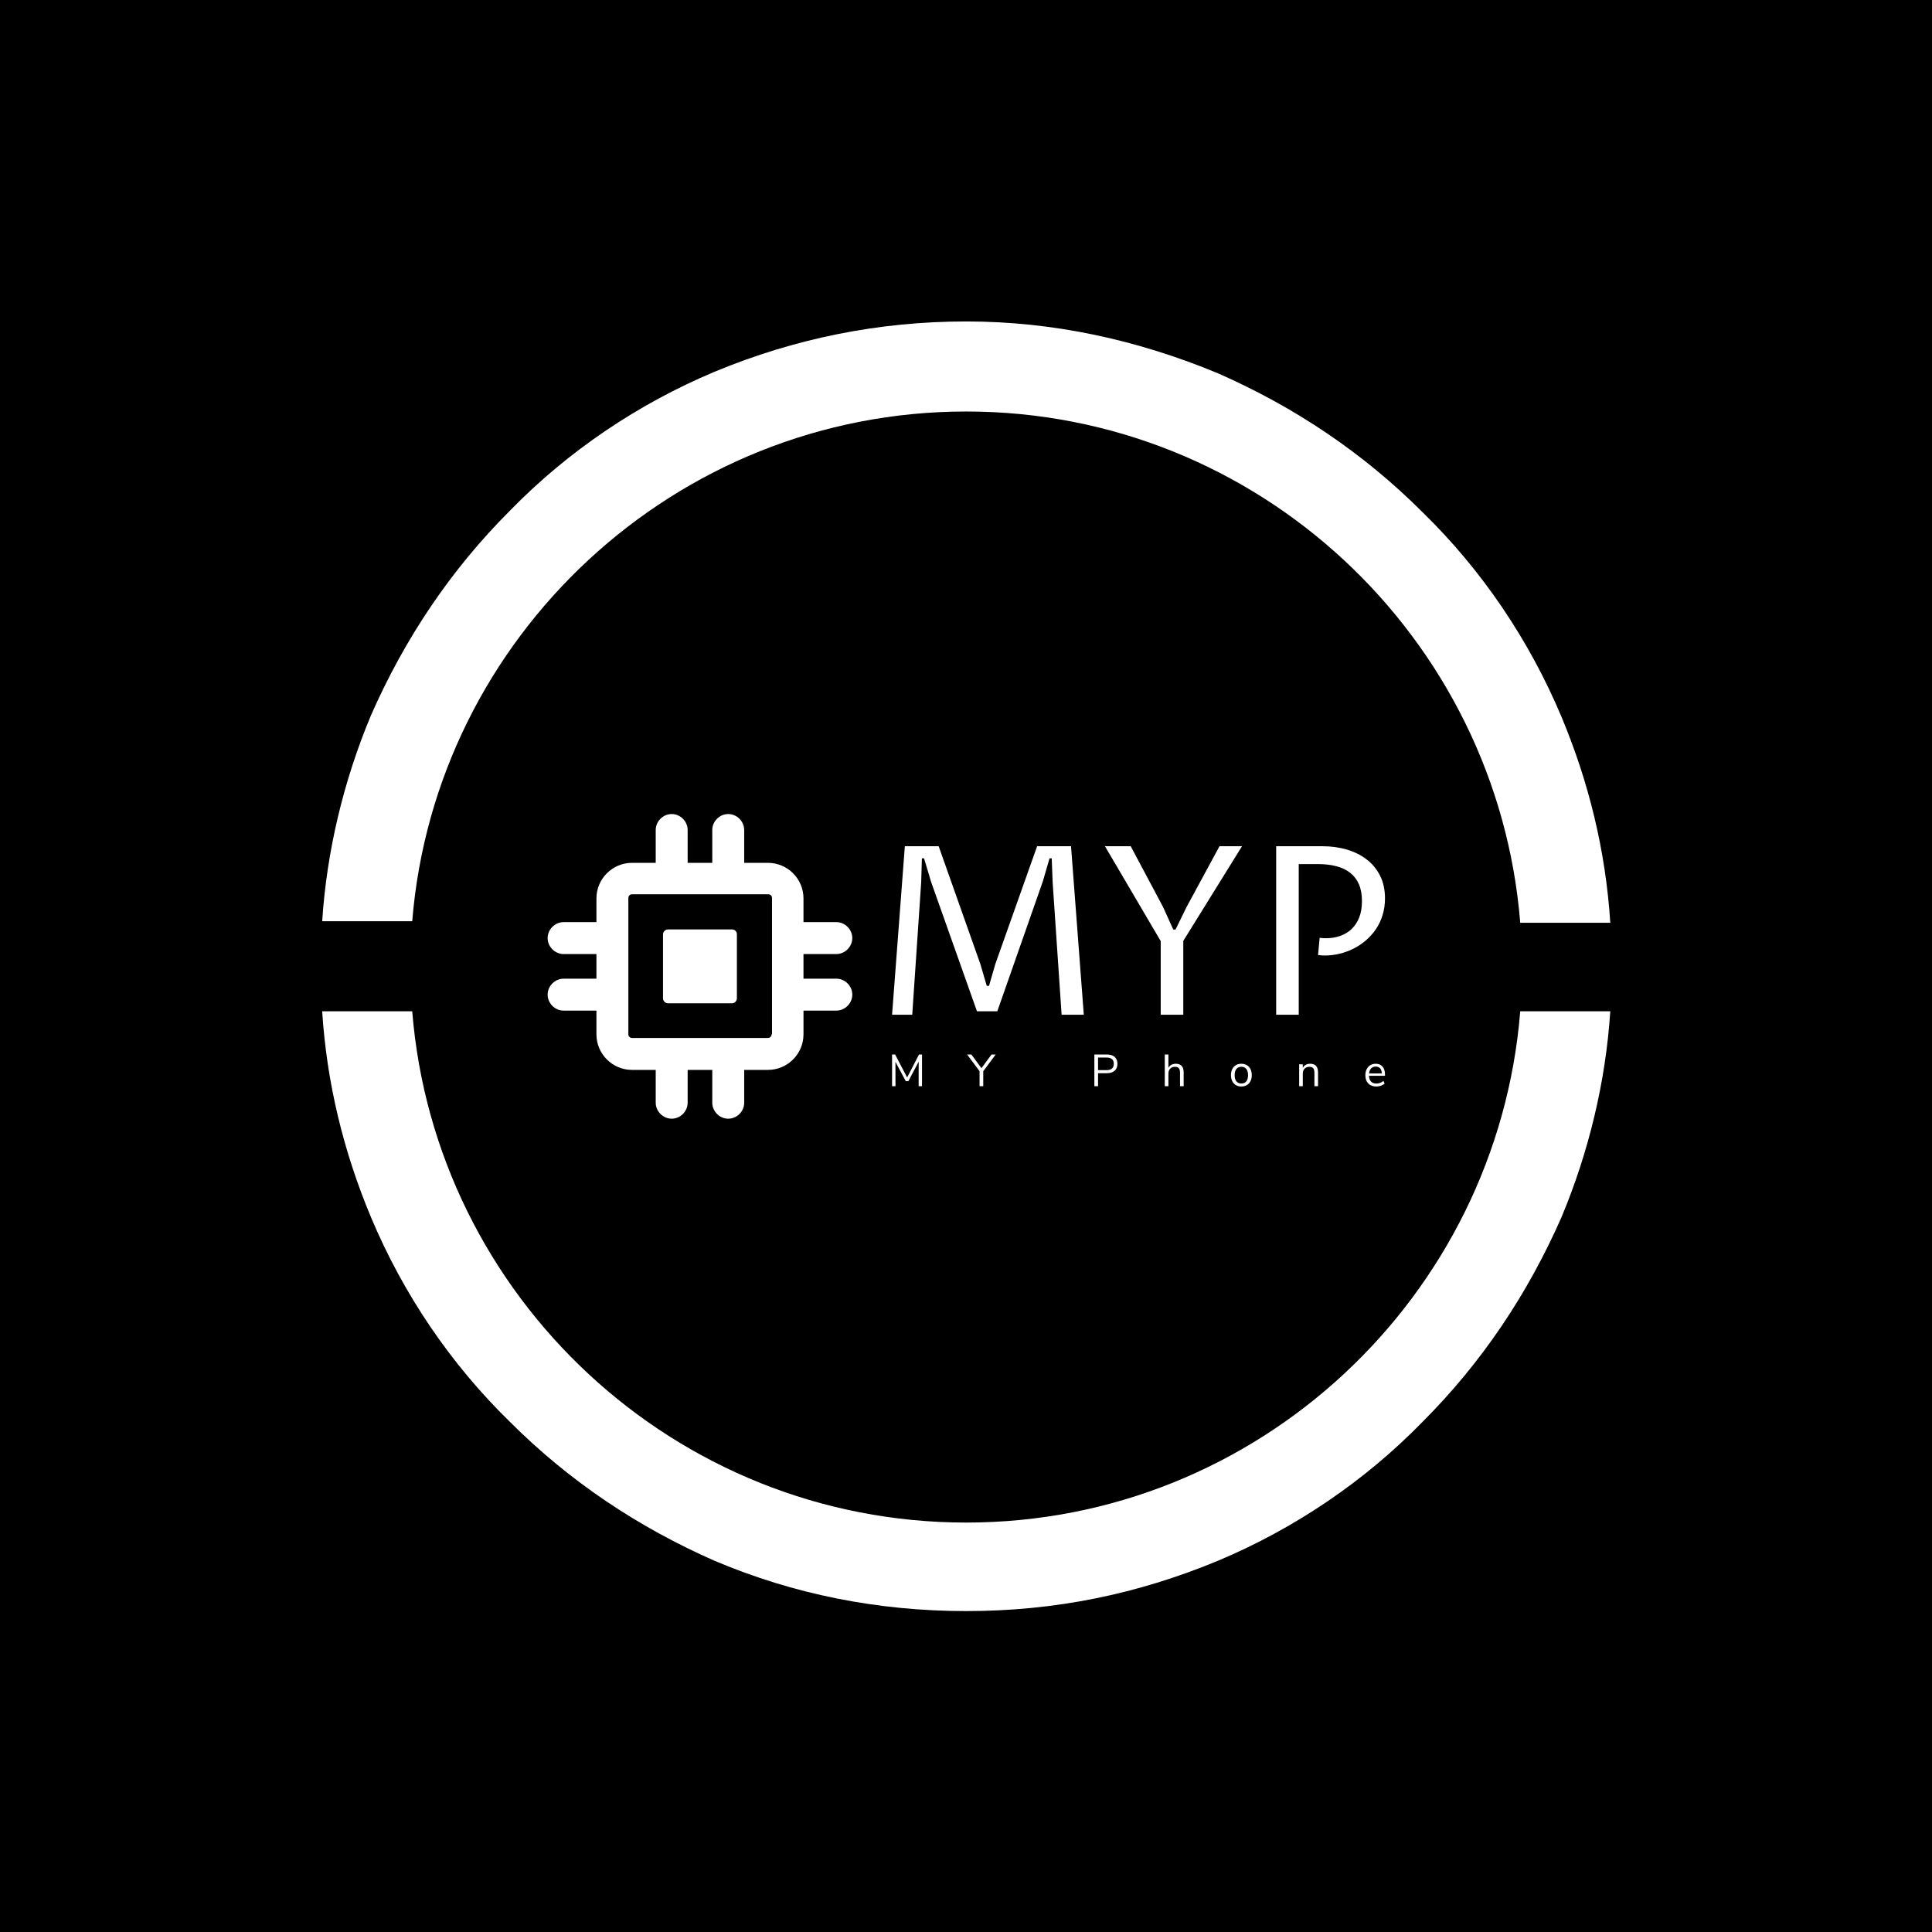 <svg xmlns="http://www.w3.org/2000/svg" version="1.1" xmlns:xlink="http://www.w3.org/1999/xlink" xmlns:svgjs="http://svgjs.dev/svgjs" width="1500" height="1500" viewBox="0 0 1500 1500"><rect width="1500" height="1500" fill="#000000"></rect><g transform="matrix(0.667,0,0,0.667,250,187.667)"><svg viewBox="0 0 320 360" data-background-color="#333366" preserveAspectRatio="xMidYMid meet" height="1687" width="1500" xmlns="http://www.w3.org/2000/svg" xmlns:xlink="http://www.w3.org/1999/xlink"><g id="tight-bounds" transform="matrix(1,0,0,1,-0,0)"><svg viewBox="0 0 320 360" height="360" width="320"><g><svg></svg></g><g><svg viewBox="0 0 320 360" height="360" width="320"><g><path transform="translate(-29.573,-9.384) scale(3.791,3.791)" d="M50 13.6c19.1 0 34.8 14.8 36.3 33.5h5.9c-0.3-4.7-1.4-9.2-3.2-13.5-2.1-5-5.2-9.6-9.1-13.4-3.9-3.9-8.4-6.9-13.4-9.1-5.3-2.2-10.8-3.4-16.5-3.4-5.7 0-11.2 1.1-16.5 3.3-5 2.1-9.6 5.2-13.4 9.1-3.9 3.9-6.9 8.4-9.1 13.4-1.8 4.3-2.9 8.9-3.2 13.5h5.9c1.5-18.6 17.2-33.4 36.3-33.4zM50 86.4c-19.1 0-34.8-14.8-36.3-33.5h-5.9c0.3 4.7 1.4 9.2 3.2 13.5 2.1 5 5.2 9.6 9.1 13.4 3.9 3.9 8.4 6.9 13.4 9.1 5.2 2.2 10.7 3.3 16.5 3.3 5.8 0 11.2-1.1 16.5-3.3 5-2.1 9.6-5.2 13.4-9.1 3.9-3.9 6.9-8.4 9.1-13.4 1.8-4.3 2.9-8.9 3.2-13.5h-5.9c-1.5 18.7-17.2 33.5-36.3 33.5z" fill="#ffffff" fill-rule="nonzero" stroke="none" stroke-width="1" stroke-linecap="butt" stroke-linejoin="miter" stroke-miterlimit="10" stroke-dasharray="" stroke-dashoffset="0" font-family="none" font-weight="none" font-size="none" text-anchor="none" style="mix-blend-mode: normal" data-fill-palette-color="tertiary"></path></g><g transform="matrix(1,0,0,1,56,142.164)"><svg viewBox="0 0 208 75.672" height="75.672" width="208"><g><svg viewBox="0 0 208 75.672" height="75.672" width="208"><g><svg viewBox="0 0 353.328 128.544" height="75.672" width="208"><g transform="matrix(1,0,0,1,145.328,13.577)"><svg viewBox="0 0 208 101.389" height="101.389" width="208"><g id="textblocktransform"><svg viewBox="0 0 208 101.389" height="101.389" width="208" id="textblock"><g><svg viewBox="0 0 208 71.097" height="71.097" width="208"><g transform="matrix(1,0,0,1,0,0)"><svg width="208" viewBox="4.22 -35.77 104.64 35.77" height="71.097" data-palette-color="#ffffff"><path d="M8.5 0L4.22 0 6.93-35.77 14.11-35.77 22.95-10.79 24.32-6.13 24.8-6.13 26.15-10.79 35.01-35.77 42.21-35.77 44.92 0 40.21 0 38.31-28.08 38.11-33.2 37.65-33.2 36.23-28.32 26.56-0.73 22.24-0.73 12.48-28.27 11.01-33.2 10.55-33.2 10.4-28.13 8.5 0ZM78.51-35.77L66.04-15.67 66.04 0 61.25 0 61.25-15.63 49.41-35.77 54.88-35.77 61.74-22.88 63.91-18.09 64.4-18.09 66.72-22.83 73.73-35.77 78.51-35.77ZM90.55-31.98L90.55 0 85.76 0 85.76-35.77 95.53-35.77Q98.36-35.77 100.79-35.05 103.22-34.33 105.01-32.93 106.81-31.54 107.83-29.48 108.86-27.42 108.86-24.71L108.86-24.71Q108.86-22.78 108.34-21.13 107.83-19.48 106.92-18.14 106-16.8 104.78-15.76 103.56-14.72 102.14-14.01 100.73-13.31 99.19-12.94 97.65-12.57 96.11-12.57L96.11-12.57Q95.82-12.57 95.48-12.59 95.14-12.6 94.65-12.67L94.65-12.67 94.99-16.33Q95.43-16.26 95.75-16.25 96.06-16.24 96.38-16.24L96.38-16.24Q97.94-16.24 99.32-16.71 100.7-17.19 101.74-18.16 102.78-19.14 103.38-20.62 103.97-22.09 103.97-24.12L103.97-24.12Q103.97-26.2 103.33-27.69 102.68-29.17 101.47-30.13 100.26-31.08 98.52-31.53 96.77-31.98 94.6-31.98L94.6-31.98 90.55-31.98Z" opacity="1" transform="matrix(1,0,0,1,0,0)" fill="#ffffff" class="wordmark-text-0" data-fill-palette-color="primary" id="text-0"></path></svg></g></svg></g><g transform="matrix(1,0,0,1,0,87.881)"><svg viewBox="0 0 208 13.508" height="13.508" width="208"><g transform="matrix(1,0,0,1,0,0)"><svg width="208" viewBox="4.35 -35.25 548.16 35.6" height="13.508" data-palette-color="#ffffff"><path d="M21.1-9.7L34.3-35.25 37.65-35.25 37.65 0 33.9 0 33.95-27.3 22.5-5.6 19.6-5.6 8.1-27.1 8.15 0 4.35 0 4.35-35.25 7.75-35.25 21.1-9.7ZM114.95-35.25L119.6-35.25 105.75-16.65 105.75 0 101.65 0 101.65-16.7 87.8-35.25 92.55-35.25 103.75-20.05 114.95-35.25ZM229.31 0L229.31-35.25 243.26-35.25Q248.81-35.25 251.88-32.55 254.96-29.85 254.96-24.9L254.96-24.9Q254.96-19.95 251.86-17.2 248.76-14.45 243.26-14.45L243.26-14.45 233.41-14.45 233.41 0 229.31 0ZM233.41-17.85L242.86-17.85Q250.91-17.85 250.91-24.9L250.91-24.9Q250.91-31.85 242.86-31.85L242.86-31.85 233.41-31.85 233.41-17.85ZM319.86-24.95Q328.61-24.95 328.61-15.3L328.61-15.3 328.61 0 324.56 0 324.56-15.05Q324.56-18.45 323.23-20 321.91-21.55 319.01-21.55L319.01-21.55Q315.66-21.55 313.66-19.5 311.66-17.45 311.66-13.95L311.66-13.95 311.66 0 307.61 0 307.61-35.25 311.66-35.25 311.66-20.45Q312.86-22.65 314.98-23.8 317.11-24.95 319.86-24.95L319.86-24.95ZM392.76 0.35Q389.31 0.35 386.69-1.2 384.06-2.75 382.64-5.63 381.21-8.5 381.21-12.3L381.21-12.3Q381.21-16.1 382.64-18.98 384.06-21.85 386.69-23.4 389.31-24.95 392.76-24.95L392.76-24.95Q396.21-24.95 398.86-23.4 401.51-21.85 402.94-18.98 404.36-16.1 404.36-12.3L404.36-12.3Q404.36-8.5 402.94-5.63 401.51-2.75 398.86-1.2 396.21 0.35 392.76 0.35L392.76 0.35ZM392.76-3Q396.36-3 398.29-5.38 400.21-7.75 400.21-12.3L400.21-12.3Q400.21-16.75 398.26-19.18 396.31-21.6 392.76-21.6L392.76-21.6Q389.21-21.6 387.26-19.18 385.31-16.75 385.31-12.3L385.31-12.3Q385.31-7.8 387.24-5.4 389.16-3 392.76-3L392.76-3ZM469.31-24.95Q478.06-24.95 478.06-15.3L478.06-15.3 478.06 0 474.01 0 474.01-15.05Q474.01-18.45 472.69-20 471.36-21.55 468.46-21.55L468.46-21.55Q465.11-21.55 463.11-19.5 461.11-17.45 461.11-13.95L461.11-13.95 461.11 0 457.06 0 457.06-24.35 461.06-24.35 461.06-20.35Q462.26-22.6 464.41-23.78 466.56-24.95 469.31-24.95L469.31-24.95ZM552.51-13.05L552.51-11.55 534.71-11.55Q534.91-7.3 537.01-5.13 539.11-2.95 542.96-2.95L542.96-2.95Q547.21-2.95 550.76-5.85L550.76-5.85 552.11-2.9Q550.51-1.4 548.01-0.53 545.51 0.35 542.91 0.35L542.91 0.35Q537.21 0.35 533.94-3 530.66-6.35 530.66-12.25L530.66-12.25Q530.66-16 532.11-18.88 533.56-21.75 536.19-23.35 538.81-24.95 542.16-24.95L542.16-24.95Q547.01-24.95 549.76-21.78 552.51-18.6 552.51-13.05L552.51-13.05ZM542.21-21.8Q539.01-21.8 537.09-19.8 535.16-17.8 534.81-14.15L534.81-14.15 548.96-14.15Q548.86-17.85 547.11-19.83 545.36-21.8 542.21-21.8L542.21-21.8Z" opacity="1" transform="matrix(1,0,0,1,0,0)" fill="#ffffff" class="slogan-text-1" data-fill-palette-color="secondary" id="text-1"></path></svg></g></svg></g></svg></g></svg></g><g><svg viewBox="0 0 128.544 128.544" height="128.544" width="128.544"><g><svg xmlns="http://www.w3.org/2000/svg" xmlns:xlink="http://www.w3.org/1999/xlink" version="1.1" x="0" y="0" viewBox="17.4 18.3 66.8 66.8" enable-background="new 0 0 100 100" xml:space="preserve" height="128.544" width="128.544" class="icon-icon-0" data-fill-palette-color="accent" id="icon-0"><g fill="#ffffff" data-fill-palette-color="accent"><path fill="#ffffff" d="M80.7 54.4h-7.2v-5.4h7.2c1.9 0 3.5-1.6 3.5-3.5 0-1.9-1.6-3.5-3.5-3.5h-7.2v-5.2c0-4.3-3.5-7.8-7.8-7.8h-5.2v-7.2c0-1.9-1.6-3.5-3.5-3.5-1.9 0-3.5 1.6-3.5 3.5V29h-5.4v-7.2c0-1.9-1.6-3.5-3.5-3.5-1.9 0-3.5 1.6-3.5 3.5V29h-5.2c-4.3 0-7.8 3.5-7.8 7.8v5.2h-7.2c-1.9 0-3.5 1.6-3.5 3.5 0 1.9 1.6 3.5 3.5 3.5h7.2v5.4h-7.2c-1.9 0-3.5 1.6-3.5 3.5s1.6 3.5 3.5 3.5h7.2v5.2c0 4.3 3.5 7.8 7.8 7.8h5.2v7.2c0 1.9 1.6 3.5 3.5 3.5 1.9 0 3.5-1.6 3.5-3.5v-7.2h5.4v7.2c0 1.9 1.6 3.5 3.5 3.5 1.9 0 3.5-1.6 3.5-3.5v-7.2h5.2c4.3 0 7.8-3.5 7.8-7.8v-5.2h7.2c1.9 0 3.5-1.6 3.5-3.5S82.6 54.4 80.7 54.4zM66.5 66.6c0 0.4-0.3 0.8-0.8 0.8H35.9c-0.4 0-0.8-0.3-0.8-0.8V36.7c0-0.4 0.3-0.8 0.8-0.8h29.9c0.4 0 0.8 0.3 0.8 0.8V66.6z" data-fill-palette-color="accent"></path><path fill="#ffffff" d="M57.8 43.6h-14c-0.6 0-1.1 0.5-1.1 1.1v14c0 0.6 0.5 1.1 1.1 1.1h14c0.6 0 1.1-0.5 1.1-1.1v-14C58.9 44 58.4 43.6 57.8 43.6z" data-fill-palette-color="accent"></path></g></svg></g></svg></g></svg></g></svg></g></svg></g></svg></g><defs></defs></svg><rect width="320" height="360" fill="none" stroke="none" visibility="hidden"></rect></g></svg></g></svg>